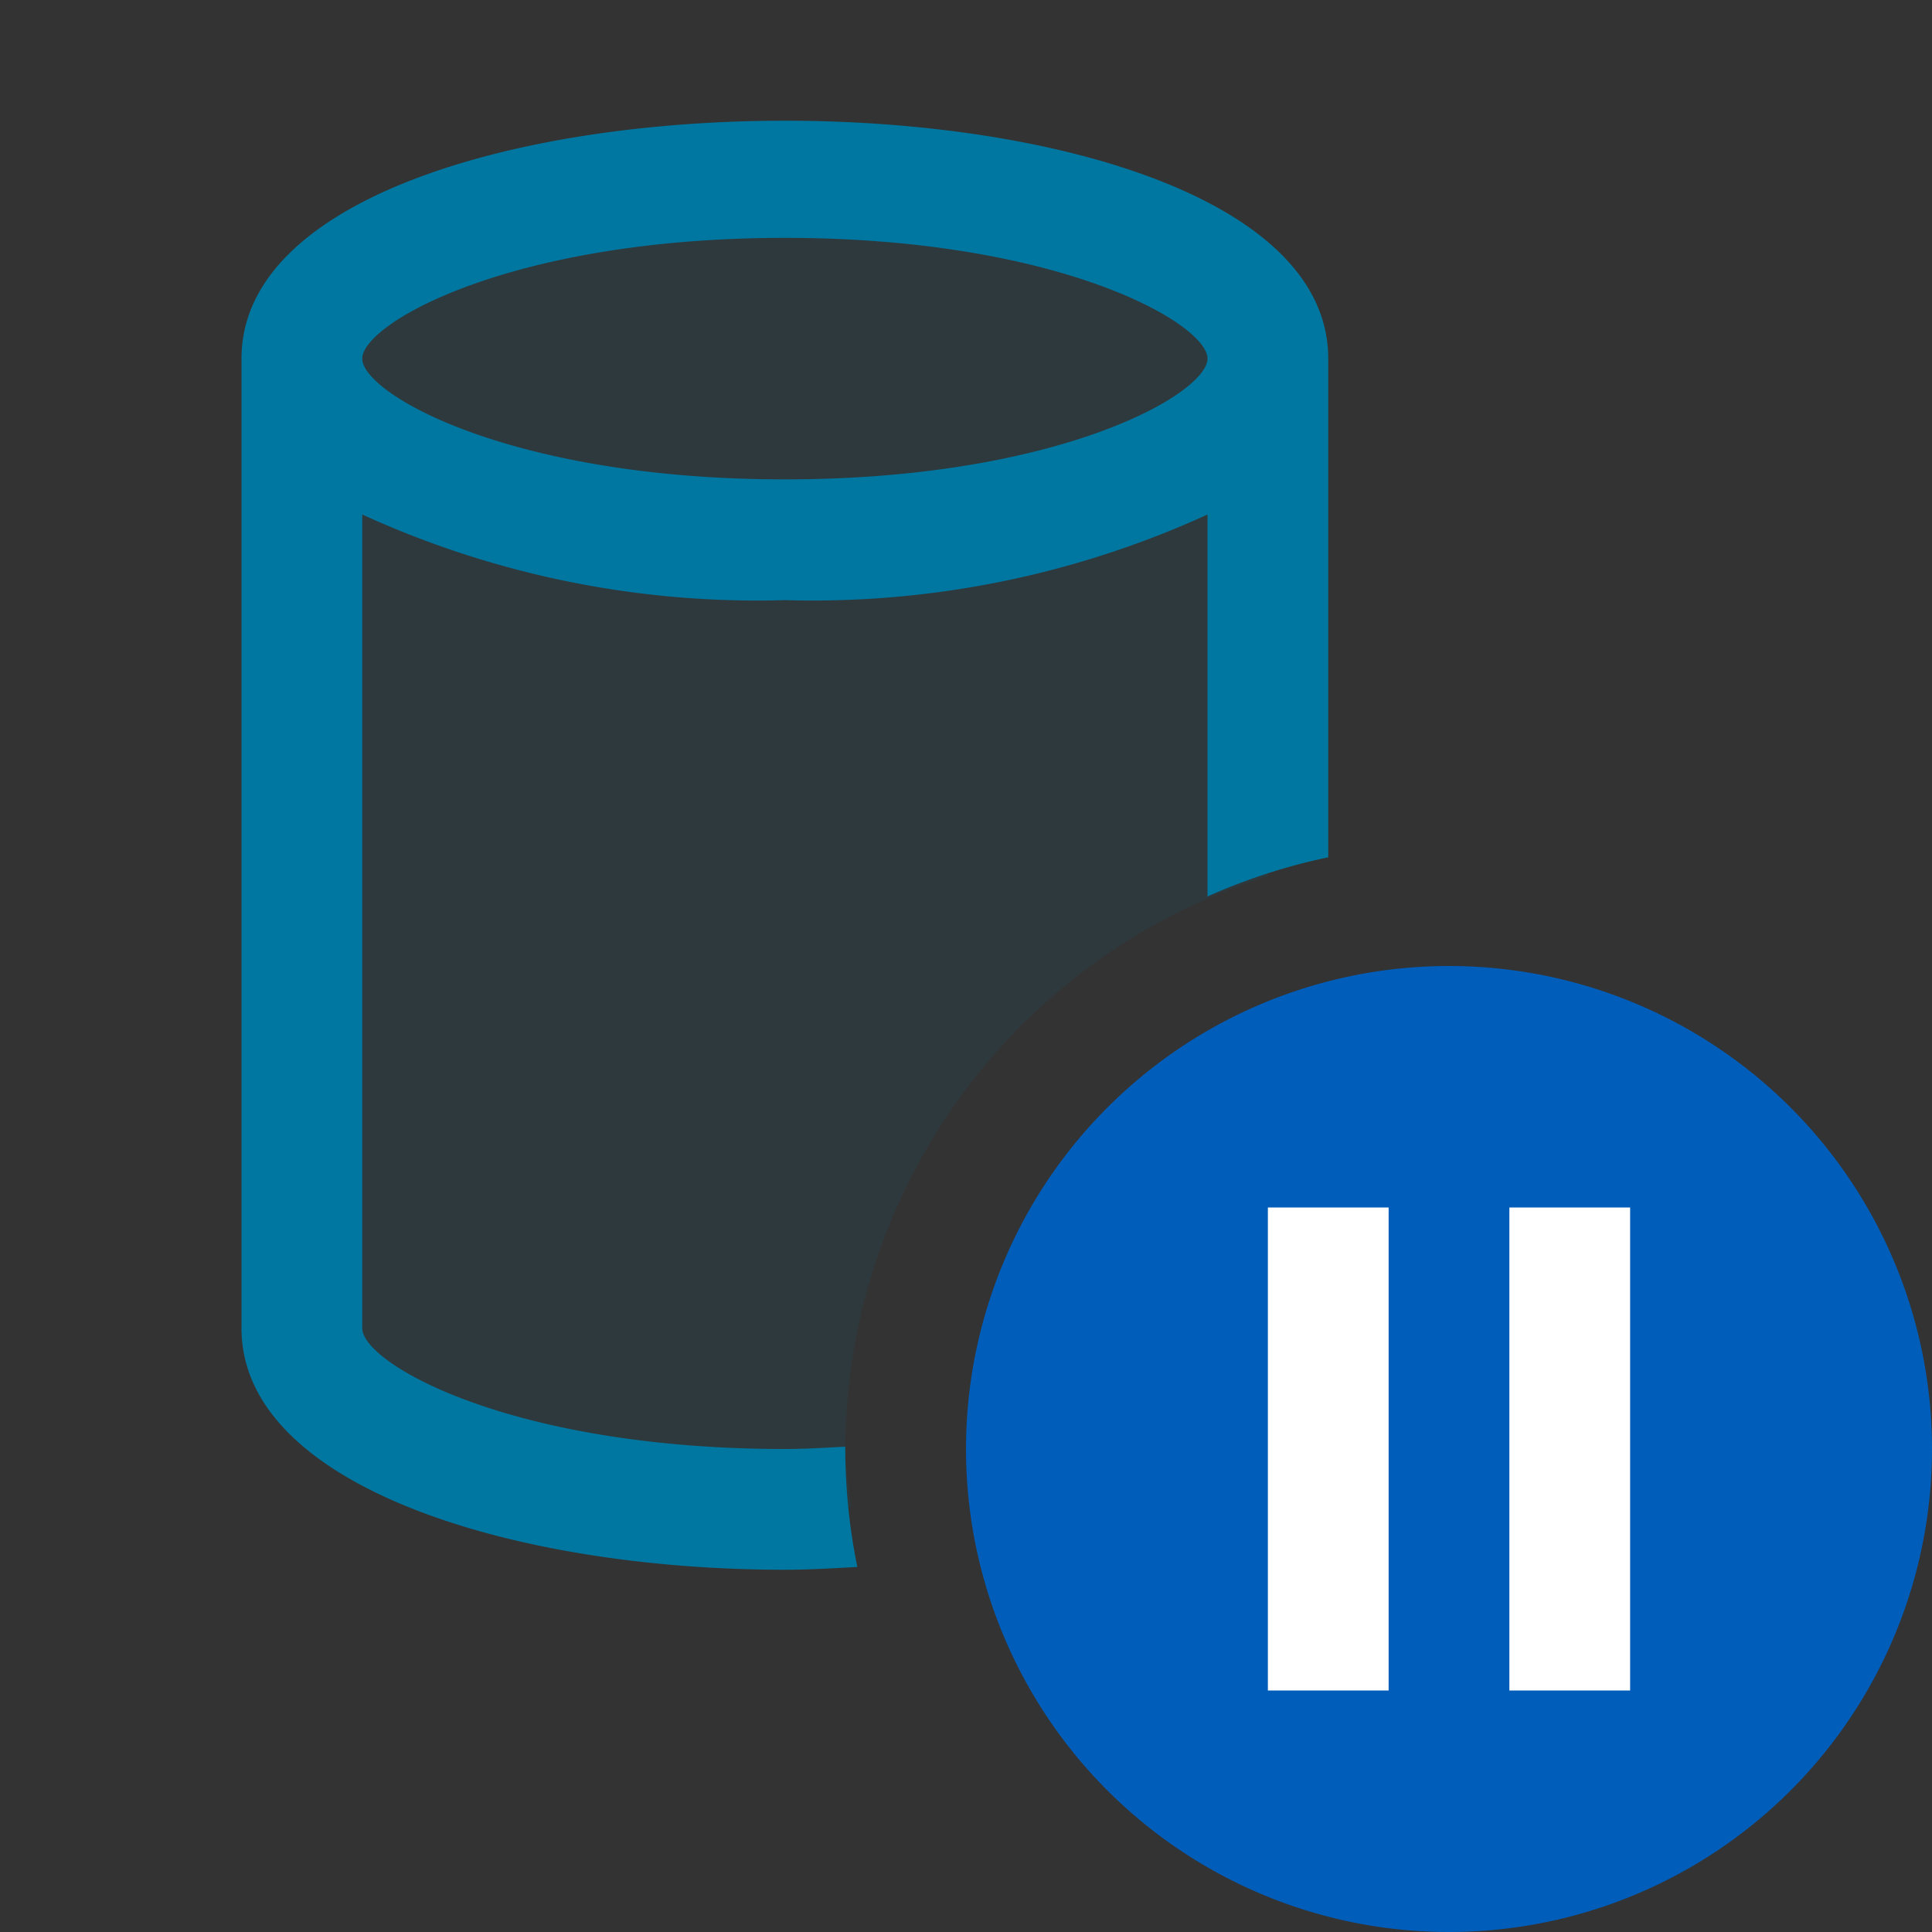 <svg xmlns="http://www.w3.org/2000/svg" viewBox="0 0 16 16">
  <rect x="0" y="0" width="16" height="16" fill="#333333" stroke="none"/>
  <defs>
    <style>.canvas{fill: none; opacity: 0;}.light-lightblue-10{fill: #0077a0; opacity: 0.1;}.light-lightblue{fill: #0077a0; opacity: 1;}.light-blue{fill: #005dba; opacity: 1;}.white{fill: #ffffff; opacity: 1;}</style>
  </defs>
  <title>IconLightDatabasePaused</title>
  <g id="canvas" class="canvas">
    <path class="canvas" d="M16,16H0V0H16Z" />
  </g>
  <g id="level-1">
    <path class="light-lightblue-10" d="M7.048,12.479c-.181.01-.36.021-.548.021-2.209,0-4-.671-4-1.5V2.97c0-.828,1.791-1.5,4-1.5s4,.672,4,1.5V7.255A4.991,4.991,0,0,0,7,12C7,12.164,7.033,12.319,7.048,12.479Z" />
    <path class="light-lightblue" d="M7,12l0-.019c-.165.008-.324.019-.5.019C4.227,12,3,11.29,3,11V4.261a7.863,7.863,0,0,0,3.5.709A7.863,7.863,0,0,0,10,4.261V7.424A4.91,4.91,0,0,1,11,7.1V2.97c0-2.627-9-2.627-9,0V11c0,1.314,2.264,2,4.5,2,.2,0,.4-.012.6-.023A4.988,4.988,0,0,1,7,12ZM6.5,1.97c2.273,0,3.5.71,3.5,1s-1.227,1-3.5,1S3,3.26,3,2.97,4.227,1.97,6.5,1.97Z" />
    <path class="light-blue" d="M12,8a4,4,0,1,0,4,4A4,4,0,0,0,12,8Z" />
    <path class="white" d="M10.5,10h1v4h-1Zm2,0v4h1V10Z" />
  </g>
</svg>
